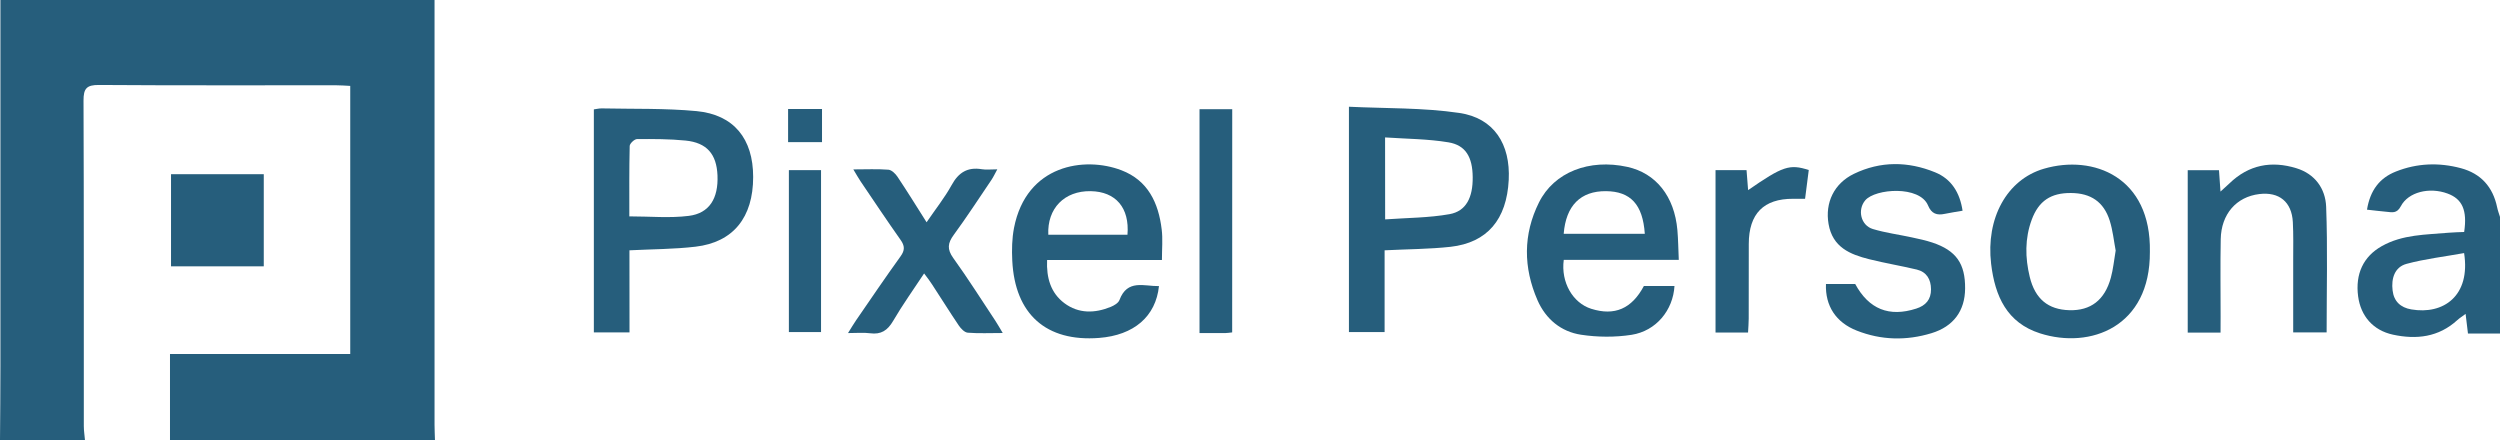 <svg width="250" height="44" viewBox="0 0 250 44" fill="none" xmlns="http://www.w3.org/2000/svg">
<path d="M0 44C0.018 41.553 0.042 39.099 0.042 36.652C0.048 24.951 0.042 13.25 0.042 1.549C0.042 1.051 0.042 0.56 0.042 0C14.555 0 28.941 0 43.454 0C43.454 0.56 43.454 1.058 43.454 1.549C43.454 15.193 43.454 28.837 43.454 42.481C43.454 42.986 43.484 43.496 43.496 44C34.662 44 25.827 44 16.999 44C16.999 41.184 16.999 38.362 16.999 35.398C23.082 35.398 29.014 35.398 35.024 35.398C35.024 26.402 35.024 17.555 35.024 8.59C34.517 8.565 34.07 8.528 33.624 8.528C25.707 8.522 17.796 8.553 9.878 8.497C8.671 8.491 8.346 8.848 8.352 10.053C8.394 20.912 8.376 31.764 8.382 42.623C8.382 43.084 8.46 43.539 8.496 44C5.666 44 2.836 44 0 44Z" fill="#265E7C"/>
<path d="M250 33.35C248.962 33.35 247.924 33.35 246.796 33.35C246.717 32.674 246.645 32.115 246.56 31.389C246.228 31.641 245.963 31.801 245.74 32.004C243.863 33.725 241.636 33.971 239.301 33.467C237.304 33.037 236.073 31.598 235.813 29.637C235.517 27.398 236.332 25.652 238.179 24.613C240.26 23.439 242.584 23.476 244.859 23.273C245.384 23.224 245.915 23.224 246.416 23.199C246.741 21.022 246.228 19.891 244.744 19.35C242.946 18.692 240.834 19.19 240.079 20.629C239.681 21.385 239.198 21.225 238.637 21.176C238.028 21.121 237.424 21.047 236.7 20.967C237.014 19.036 237.955 17.8 239.585 17.155C241.703 16.312 243.893 16.233 246.084 16.817C248.081 17.352 249.288 18.68 249.716 20.739C249.783 21.065 249.903 21.379 250 21.693C250 25.578 250 29.465 250 33.35ZM246.41 25.308C244.436 25.665 242.511 25.886 240.659 26.384C239.464 26.704 239.114 27.847 239.259 29.04C239.385 30.135 240.055 30.756 241.123 30.94C244.334 31.494 247.079 29.594 246.41 25.308Z" fill="#265E7C"/>
<path d="M138.46 25.031C138.46 27.792 138.46 30.448 138.46 33.209C137.265 33.209 136.124 33.209 134.893 33.209C134.893 25.818 134.893 18.409 134.893 10.674C138.593 10.852 142.31 10.76 145.936 11.295C149.406 11.806 151.054 14.419 150.873 17.985C150.673 21.951 148.73 24.263 145.055 24.681C142.919 24.915 140.753 24.915 138.46 25.031ZM138.514 21.939C140.759 21.779 142.889 21.785 144.953 21.416C146.612 21.121 147.294 19.75 147.27 17.708C147.252 15.728 146.582 14.523 144.85 14.234C142.792 13.89 140.674 13.89 138.508 13.742C138.514 16.571 138.514 19.092 138.514 21.939Z" fill="#265E7C"/>
<path d="M62.951 33.24C61.69 33.24 60.586 33.24 59.385 33.24C59.385 25.831 59.385 18.422 59.385 10.938C59.632 10.908 59.91 10.834 60.181 10.84C63.343 10.908 66.517 10.816 69.655 11.111C73.391 11.467 75.316 13.884 75.316 17.696C75.316 21.742 73.33 24.226 69.553 24.669C67.416 24.921 65.25 24.915 62.945 25.031C62.951 27.743 62.951 30.461 62.951 33.24ZM62.933 21.637C65.009 21.637 66.97 21.828 68.877 21.588C70.947 21.33 71.846 19.829 71.749 17.536C71.659 15.409 70.687 14.271 68.557 14.056C66.952 13.896 65.323 13.896 63.705 13.908C63.446 13.908 62.975 14.351 62.969 14.597C62.915 16.946 62.933 19.295 62.933 21.637Z" fill="#265E7C"/>
<path d="M167.449 28.598C167.304 31.026 165.615 33.092 163.165 33.48C161.511 33.738 159.761 33.725 158.102 33.473C156.116 33.172 154.584 31.924 153.751 30.024C152.327 26.759 152.303 23.445 153.896 20.248C155.41 17.204 158.929 15.857 162.73 16.688C165.597 17.315 167.443 19.633 167.739 23.008C167.823 23.955 167.829 24.915 167.878 25.984C163.907 25.984 160.129 25.984 156.376 25.984C156.074 28.223 157.275 30.295 159.122 30.879C161.457 31.616 163.177 30.879 164.39 28.598C165.379 28.598 166.369 28.598 167.449 28.598ZM156.37 23.377C159.128 23.377 161.807 23.377 164.48 23.377C164.281 20.438 163.05 19.141 160.606 19.116C158.06 19.092 156.593 20.555 156.37 23.377Z" fill="#265E7C"/>
<path d="M116.193 26.003C112.276 26.003 108.541 26.003 104.709 26.003C104.631 27.792 105.077 29.299 106.441 30.319C107.859 31.377 109.483 31.34 111.076 30.688C111.407 30.553 111.83 30.307 111.945 30.006C112.735 27.884 114.425 28.641 115.897 28.61C115.577 31.653 113.393 33.523 109.905 33.793C104.625 34.199 101.493 31.432 101.227 26.064C101.173 24.976 101.197 23.851 101.402 22.787C102.639 16.454 108.463 15.618 112.144 17.026C114.793 18.04 115.849 20.278 116.169 22.941C116.289 23.894 116.193 24.865 116.193 26.003ZM112.747 23.476C112.97 20.776 111.576 19.159 109.066 19.116C106.447 19.073 104.709 20.832 104.83 23.476C107.473 23.476 110.11 23.476 112.747 23.476Z" fill="#265E7C"/>
<path d="M214.988 25.191C215.031 32.699 209.032 34.937 204.012 33.338C200.693 32.281 199.498 29.624 199.112 26.384C198.575 21.834 200.675 17.96 204.392 16.872C209.334 15.427 215.133 17.696 214.988 25.191ZM211.567 25.056C211.386 24.103 211.283 23.045 210.969 22.055C210.372 20.18 209.075 19.313 207.101 19.301C205.092 19.282 203.867 20.088 203.173 21.969C202.479 23.845 202.509 25.775 202.974 27.688C203.511 29.901 204.82 30.959 206.932 31.02C209.062 31.082 210.475 30.012 211.084 27.774C211.319 26.925 211.398 26.04 211.567 25.056Z" fill="#265E7C"/>
<path d="M182.596 28.401C183.621 28.401 184.575 28.401 185.522 28.401C186.886 30.922 188.92 31.733 191.623 30.86C192.57 30.559 193.107 29.956 193.101 28.93C193.095 27.933 192.661 27.196 191.677 26.956C190.102 26.581 188.497 26.316 186.928 25.923C185.009 25.443 183.253 24.73 182.855 22.393C182.493 20.278 183.398 18.348 185.395 17.382C188.057 16.097 190.808 16.128 193.506 17.229C195.129 17.887 195.986 19.252 196.257 21.072C195.618 21.182 195.045 21.268 194.477 21.385C193.699 21.551 193.15 21.385 192.806 20.549C191.967 18.526 187.532 18.858 186.53 20.026C185.721 20.973 186.071 22.541 187.29 22.904C188.564 23.285 189.891 23.457 191.189 23.74C191.876 23.888 192.576 24.035 193.24 24.257C195.618 25.05 196.535 26.366 196.511 28.862C196.493 31.082 195.352 32.65 193.144 33.32C190.639 34.082 188.123 34.027 185.679 33.062C183.591 32.244 182.511 30.584 182.596 28.401Z" fill="#265E7C"/>
<path d="M222.055 33.258C220.848 33.258 219.864 33.258 218.772 33.258C218.772 27.835 218.772 22.467 218.772 17.02C219.828 17.02 220.805 17.02 221.898 17.02C221.946 17.671 221.988 18.317 222.049 19.159C222.423 18.815 222.688 18.581 222.942 18.341C224.873 16.472 227.142 16.054 229.64 16.823C231.492 17.389 232.542 18.858 232.615 20.666C232.772 24.828 232.663 28.997 232.663 33.24C231.577 33.24 230.521 33.24 229.32 33.24C229.32 30.793 229.326 28.401 229.32 26.003C229.32 24.736 229.35 23.47 229.284 22.203C229.175 20.186 227.914 19.166 225.935 19.405C223.636 19.682 222.121 21.404 222.073 23.918C222.024 26.495 222.061 29.071 222.061 31.641C222.055 32.145 222.055 32.643 222.055 33.258Z" fill="#265E7C"/>
<path d="M92.411 27.343C91.313 29.009 90.239 30.504 89.315 32.09C88.754 33.049 88.103 33.473 87.01 33.326C86.359 33.24 85.689 33.307 84.802 33.307C85.121 32.797 85.345 32.416 85.592 32.053C87.071 29.907 88.531 27.749 90.052 25.64C90.498 25.025 90.486 24.589 90.052 23.98C88.694 22.061 87.391 20.1 86.069 18.151C85.846 17.819 85.647 17.462 85.333 16.94C86.63 16.94 87.74 16.884 88.839 16.97C89.165 16.995 89.539 17.364 89.75 17.677C90.703 19.104 91.609 20.567 92.659 22.227C93.558 20.905 94.469 19.768 95.163 18.508C95.857 17.241 96.762 16.688 98.174 16.921C98.615 16.995 99.079 16.933 99.731 16.933C99.49 17.37 99.345 17.69 99.151 17.979C97.902 19.823 96.689 21.693 95.374 23.488C94.771 24.312 94.692 24.915 95.32 25.794C96.792 27.835 98.138 29.975 99.532 32.072C99.755 32.41 99.954 32.766 100.274 33.301C98.989 33.301 97.878 33.357 96.78 33.27C96.46 33.246 96.098 32.871 95.887 32.563C94.97 31.205 94.107 29.815 93.208 28.444C92.996 28.106 92.743 27.786 92.411 27.343Z" fill="#265E7C"/>
<path d="M123.217 33.24C122.939 33.271 122.74 33.301 122.541 33.307C121.708 33.314 120.882 33.307 119.952 33.307C119.952 25.825 119.952 18.415 119.952 10.92C121.026 10.92 122.076 10.92 123.223 10.92C123.217 18.366 123.217 25.775 123.217 33.24Z" fill="#265E7C"/>
<path d="M180.876 17.001C180.749 17.985 180.634 18.895 180.508 19.879C180.049 19.879 179.681 19.879 179.313 19.879C176.368 19.866 174.884 21.367 174.878 24.386C174.871 26.876 174.878 29.36 174.871 31.85C174.871 32.305 174.829 32.76 174.805 33.252C173.683 33.252 172.663 33.252 171.553 33.252C171.553 27.823 171.553 22.455 171.553 17.013C172.609 17.013 173.586 17.013 174.654 17.013C174.709 17.684 174.757 18.329 174.811 19.012C178.281 16.614 178.951 16.386 180.876 17.001Z" fill="#265E7C"/>
<path d="M78.888 17.013C79.944 17.013 80.97 17.013 82.104 17.013C82.104 22.369 82.104 27.731 82.104 33.209C81.115 33.209 80.059 33.209 78.888 33.209C78.888 27.866 78.888 22.473 78.888 17.013Z" fill="#265E7C"/>
<path d="M82.201 10.902C82.201 12.045 82.201 13.078 82.201 14.21C81.066 14.21 79.98 14.21 78.809 14.21C78.809 13.097 78.809 12.033 78.809 10.902C79.938 10.902 81 10.902 82.201 10.902Z" fill="#265E7C"/>
<path d="M26.377 26.636C23.239 26.636 20.215 26.636 17.102 26.636C17.102 23.568 17.102 20.555 17.102 17.419C20.161 17.419 23.214 17.419 26.377 17.419C26.377 20.444 26.377 23.494 26.377 26.636Z" fill="#265E7C"/>
</svg>
